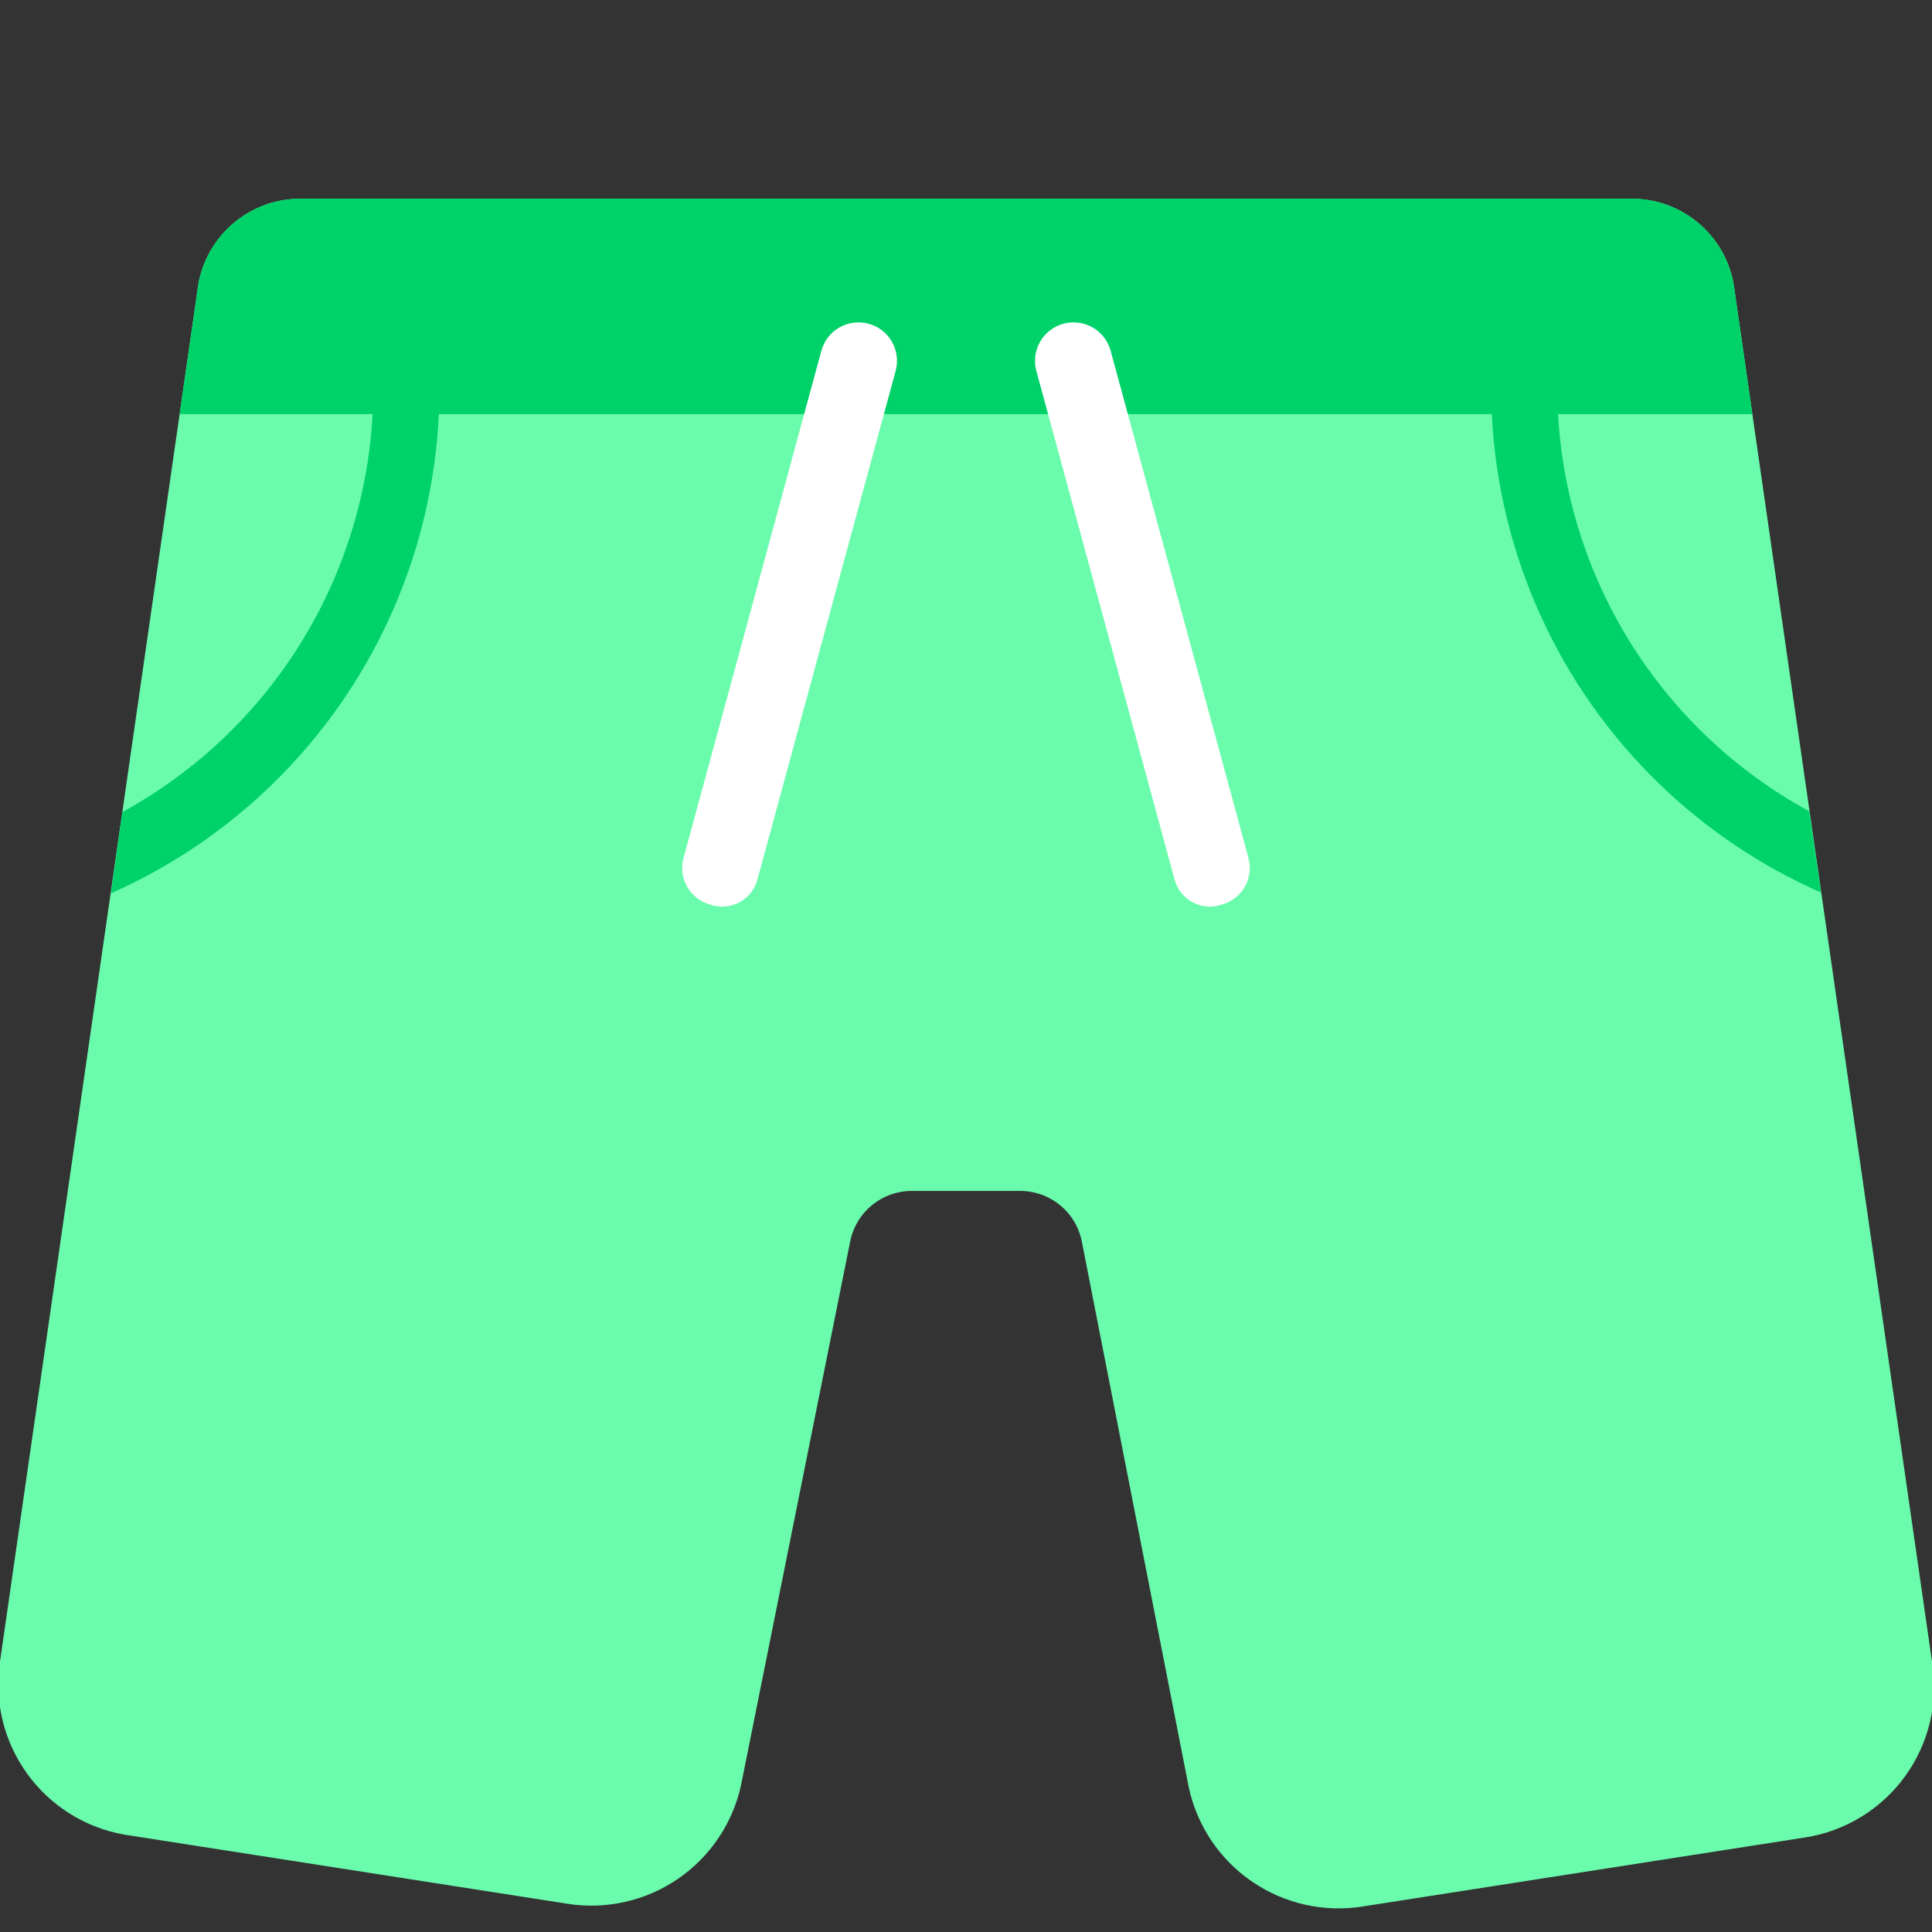 <svg viewBox="2 2 28 28" xmlns="http://www.w3.org/2000/svg">
<rect x="2" y="2" width="28" height="28" fill="#333333" stroke="none"/>
<path d="M30 26.08L27.14 6.22C27.101 5.852 26.927 5.512 26.652 5.265C26.377 5.017 26.02 4.88 25.65 4.88H6.35C5.98 4.88 5.624 5.017 5.349 5.265C5.074 5.512 4.9 5.852 4.86 6.22L2 26.08C1.913 26.652 2.054 27.235 2.393 27.705C2.731 28.174 3.24 28.492 3.81 28.59L10.22 29.59C10.78 29.68 11.354 29.551 11.822 29.232C12.291 28.912 12.62 28.424 12.74 27.87L14.32 20C14.36 19.791 14.472 19.602 14.636 19.467C14.801 19.332 15.007 19.259 15.22 19.26H16.78C16.993 19.259 17.2 19.332 17.364 19.467C17.529 19.602 17.64 19.791 17.68 20L19.23 27.91C19.351 28.464 19.679 28.952 20.148 29.271C20.617 29.591 21.19 29.72 21.75 29.63L28.16 28.63C28.449 28.585 28.727 28.483 28.976 28.33C29.225 28.177 29.442 27.977 29.613 27.739C29.784 27.502 29.906 27.233 29.973 26.948C30.039 26.664 30.049 26.369 30 26.08Z" fill="#6AFCAC"/>
<path d="M27.14 6.22C27.101 5.852 26.927 5.512 26.652 5.265C26.377 5.017 26.02 4.88 25.65 4.88H6.35C5.98 4.88 5.624 5.017 5.349 5.265C5.073 5.512 4.9 5.852 4.86 6.22L4.604 8.002H7.4C7.306 9.774 6.542 11.444 5.263 12.675C4.817 13.105 4.308 13.475 3.773 13.77C3.722 14.118 3.698 14.298 3.676 14.463L3.671 14.499L3.609 14.946C4.467 14.566 5.259 14.034 5.944 13.368C7.402 11.951 8.266 10.032 8.36 8.002H23.62C23.719 10.029 24.585 11.943 26.042 13.355C26.731 14.023 27.528 14.555 28.391 14.935L28.22 13.757C27.679 13.463 27.175 13.095 26.723 12.662C25.445 11.436 24.679 9.77 24.58 8.002H27.397L27.14 6.22Z" fill="#00D26A"/>
<path d="M11.963 14.859C12.036 14.982 12.154 15.072 12.292 15.11C12.362 15.134 12.437 15.144 12.511 15.137C12.585 15.131 12.657 15.109 12.722 15.074C12.787 15.038 12.844 14.989 12.889 14.929C12.933 14.87 12.965 14.802 12.982 14.73L14.982 7.37C15.019 7.227 14.998 7.075 14.923 6.947C14.848 6.82 14.725 6.727 14.582 6.69C14.439 6.653 14.287 6.674 14.159 6.749C14.032 6.824 13.939 6.947 13.902 7.09L11.902 14.45C11.868 14.589 11.89 14.736 11.963 14.859Z" fill="white"/>
<path d="M20.037 14.859C19.964 14.982 19.846 15.072 19.708 15.11C19.638 15.134 19.563 15.144 19.489 15.137C19.415 15.131 19.343 15.109 19.278 15.074C19.213 15.038 19.156 14.989 19.111 14.929C19.067 14.87 19.035 14.802 19.018 14.73L17.018 7.37C16.981 7.227 17.002 7.075 17.077 6.947C17.152 6.82 17.275 6.727 17.418 6.69C17.561 6.653 17.713 6.674 17.841 6.749C17.968 6.824 18.061 6.947 18.098 7.09L20.098 14.45C20.131 14.589 20.11 14.736 20.037 14.859Z" fill="white"/>
</svg>
